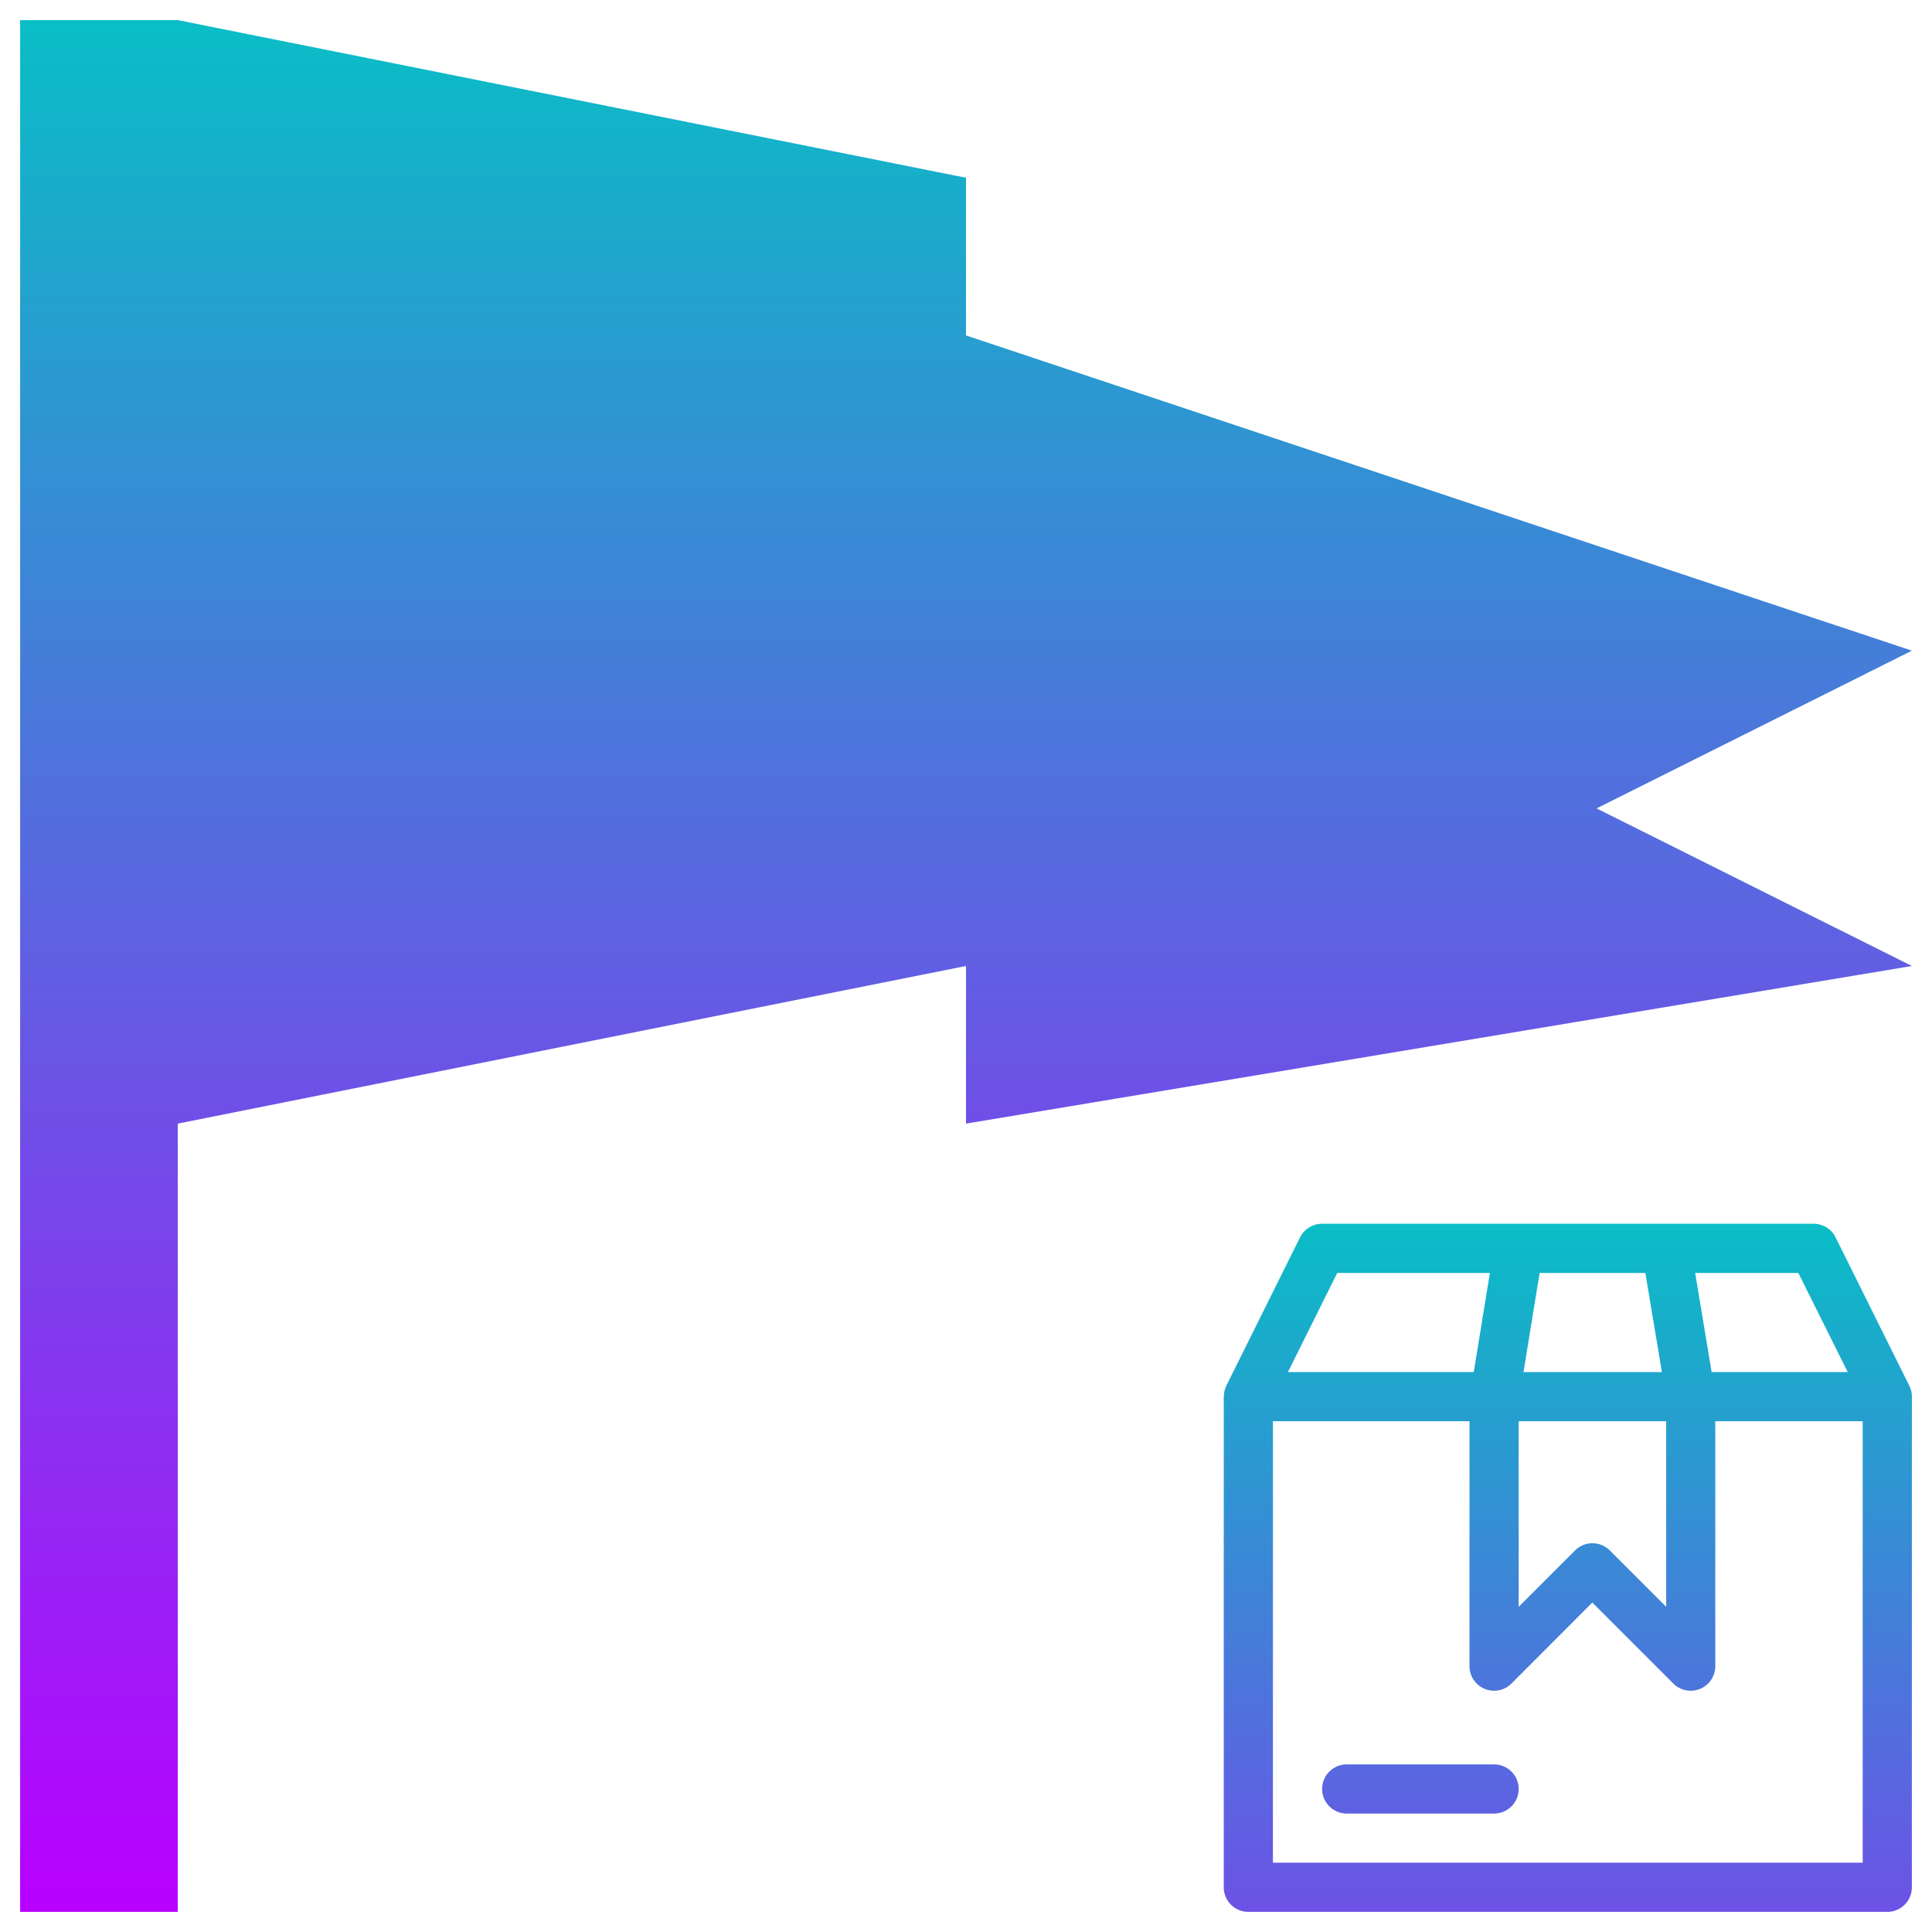 <?xml version="1.0" encoding="UTF-8" standalone="no"?>
<svg
   width="48"
   height="48"
   version="1.1"
   id="svg24"
   xmlns:xlink="http://www.w3.org/1999/xlink"
   xmlns="http://www.w3.org/2000/svg"
   xmlns:svg="http://www.w3.org/2000/svg"
   xmlns:rdf="http://www.w3.org/1999/02/22-rdf-syntax-ns#"
   xmlns:cc="http://creativecommons.org/ns#"
   xmlns:dc="http://purl.org/dc/elements/1.1/">
  <defs
     id="defs24">
    <style
       id="current-color-scheme"
       type="text/css">&#10;   .ColorScheme-Text { color: #0abdc6; } .ColorScheme-Highlight { color:#5294e2; }&#10;  </style>
    <linearGradient
       id="arrongin"
       x1="0"
       x2="0"
       y1="0"
       y2="1">
      <stop
         offset="0%"
         style="stop-color:#dd9b44; stop-opacity:1"
         id="stop1" />
      <stop
         offset="100%"
         style="stop-color:#ad6c16; stop-opacity:1"
         id="stop2" />
    </linearGradient>
    <linearGradient
       id="aurora"
       x1="0"
       x2="0"
       y1="0"
       y2="1">
      <stop
         offset="0%"
         style="stop-color:#09D4DF; stop-opacity:1"
         id="stop3" />
      <stop
         offset="100%"
         style="stop-color:#9269F4; stop-opacity:1"
         id="stop4" />
    </linearGradient>
    <linearGradient
       id="cyberneon"
       x1="0"
       x2="0"
       y1="0"
       y2="1">
      <stop
         offset="0"
         style="stop-color:#0abdc6; stop-opacity:1"
         id="stop5" />
      <stop
         offset="1"
         style="stop-color:#ea00d9; stop-opacity:1"
         id="stop6" />
    </linearGradient>
    <linearGradient
       id="fitdance"
       x1="0"
       x2="0"
       y1="0"
       y2="1">
      <stop
         offset="0%"
         style="stop-color:#1AD6AB; stop-opacity:1"
         id="stop7" />
      <stop
         offset="100%"
         style="stop-color:#329DB6; stop-opacity:1"
         id="stop8" />
    </linearGradient>
    <linearGradient
       id="oomox"
       x1="0"
       x2="0"
       y1="0"
       y2="1">
      <stop
         offset="0%"
         style="stop-color:#0abdc6; stop-opacity:1"
         id="stop9" />
      <stop
         offset="100%"
         style="stop-color:#b800ff; stop-opacity:1"
         id="stop10" />
    </linearGradient>
    <linearGradient
       id="rainblue"
       x1="0"
       x2="0"
       y1="0"
       y2="1">
      <stop
         offset="0%"
         style="stop-color:#00F260; stop-opacity:1"
         id="stop11" />
      <stop
         offset="100%"
         style="stop-color:#0575E6; stop-opacity:1"
         id="stop12" />
    </linearGradient>
    <linearGradient
       id="sunrise"
       x1="0"
       x2="0"
       y1="0"
       y2="1">
      <stop
         offset="0%"
         style="stop-color: #FF8501; stop-opacity:1"
         id="stop13" />
      <stop
         offset="100%"
         style="stop-color: #FFCB01; stop-opacity:1"
         id="stop14" />
    </linearGradient>
    <linearGradient
       id="telinkrin"
       x1="0"
       x2="0"
       y1="0"
       y2="1">
      <stop
         offset="0%"
         style="stop-color: #b2ced6; stop-opacity:1"
         id="stop15" />
      <stop
         offset="100%"
         style="stop-color: #6da5b7; stop-opacity:1"
         id="stop16" />
    </linearGradient>
    <linearGradient
       id="60spsycho"
       x1="0"
       x2="0"
       y1="0"
       y2="1">
      <stop
         offset="0%"
         style="stop-color: #df5940; stop-opacity:1"
         id="stop17" />
      <stop
         offset="25%"
         style="stop-color: #d8d15f; stop-opacity:1"
         id="stop18" />
      <stop
         offset="50%"
         style="stop-color: #e9882a; stop-opacity:1"
         id="stop19" />
      <stop
         offset="100%"
         style="stop-color: #279362; stop-opacity:1"
         id="stop20" />
    </linearGradient>
    <linearGradient
       id="90ssummer"
       x1="0"
       x2="0"
       y1="0"
       y2="1">
      <stop
         offset="0%"
         style="stop-color: #f618c7; stop-opacity:1"
         id="stop21" />
      <stop
         offset="20%"
         style="stop-color: #94ffab; stop-opacity:1"
         id="stop22" />
      <stop
         offset="50%"
         style="stop-color: #fbfd54; stop-opacity:1"
         id="stop23" />
      <stop
         offset="100%"
         style="stop-color: #0f83ae; stop-opacity:1"
         id="stop24" />
    </linearGradient>
  </defs>
  <path
     id="path453757"
     class="ColorScheme-Text"
     style="fill:url(#oomox);fill-rule:evenodd;stroke-width:0.611;stroke-linecap:round;stroke-linejoin:round;stroke-miterlimit:4.1;-inkscape-stroke:none"
     d="m 32.847,30.404 a 0.611,0.611 0 0 0 -0.548,0.339 l -1.831,3.684 a 0.611,0.611 0 0 0 -0.061,0.259 0.611,0.611 0 0 0 -0.003,0.014 v 12.191 a 0.611,0.611 0 0 0 0.609,0.609 h 15.878 a 0.611,0.611 0 0 0 0.609,-0.609 V 34.7 a 0.611,0.611 0 0 0 0,-0.003 0.611,0.611 0 0 0 -0.064,-0.27 L 45.605,30.743 a 0.611,0.611 0 0 0 -0.548,-0.339 z m 0.376,1.222 h 3.793 l -0.401,2.463 H 31.998 Z m 5.028,0 h 2.627 l 0.412,2.463 h -3.439 z m 3.865,0 h 2.563 l 1.227,2.463 h -3.381 z m -10.49,3.684 h 4.883 v 6.086 a 0.611,0.611 0 0 0 1.043,0.431 l 2.009,-2.012 2.012,2.012 a 0.611,0.611 0 0 0 1.043,-0.431 v -6.086 h 3.662 V 46.279 H 31.625 Z m 6.105,0 h 3.665 v 4.611 l -1.4,-1.4 a 0.611,0.611 0 0 0 -0.865,0 l -1.4,1.4 z m -4.274,8.526 a 0.611,0.611 0 0 0 -0.609,0.612 0.611,0.611 0 0 0 0.609,0.609 h 3.665 a 0.611,0.611 0 0 0 0.609,-0.609 0.611,0.611 0 0 0 -0.609,-0.612 z" />
  <path
     class="ColorScheme-Text"
     fill-rule="evenodd"
     d="M 0.5,0.5 V 47.5 H 4.416 V 27.916 L 24,24 v 3.916 L 47.5,24 39.666,20.084 47.5,16.166 24,8.334 V 4.416 L 4.416,0.5 Z"
     id="path24"
     style="fill:url(#oomox);stroke-width:2.938" />
</svg>
